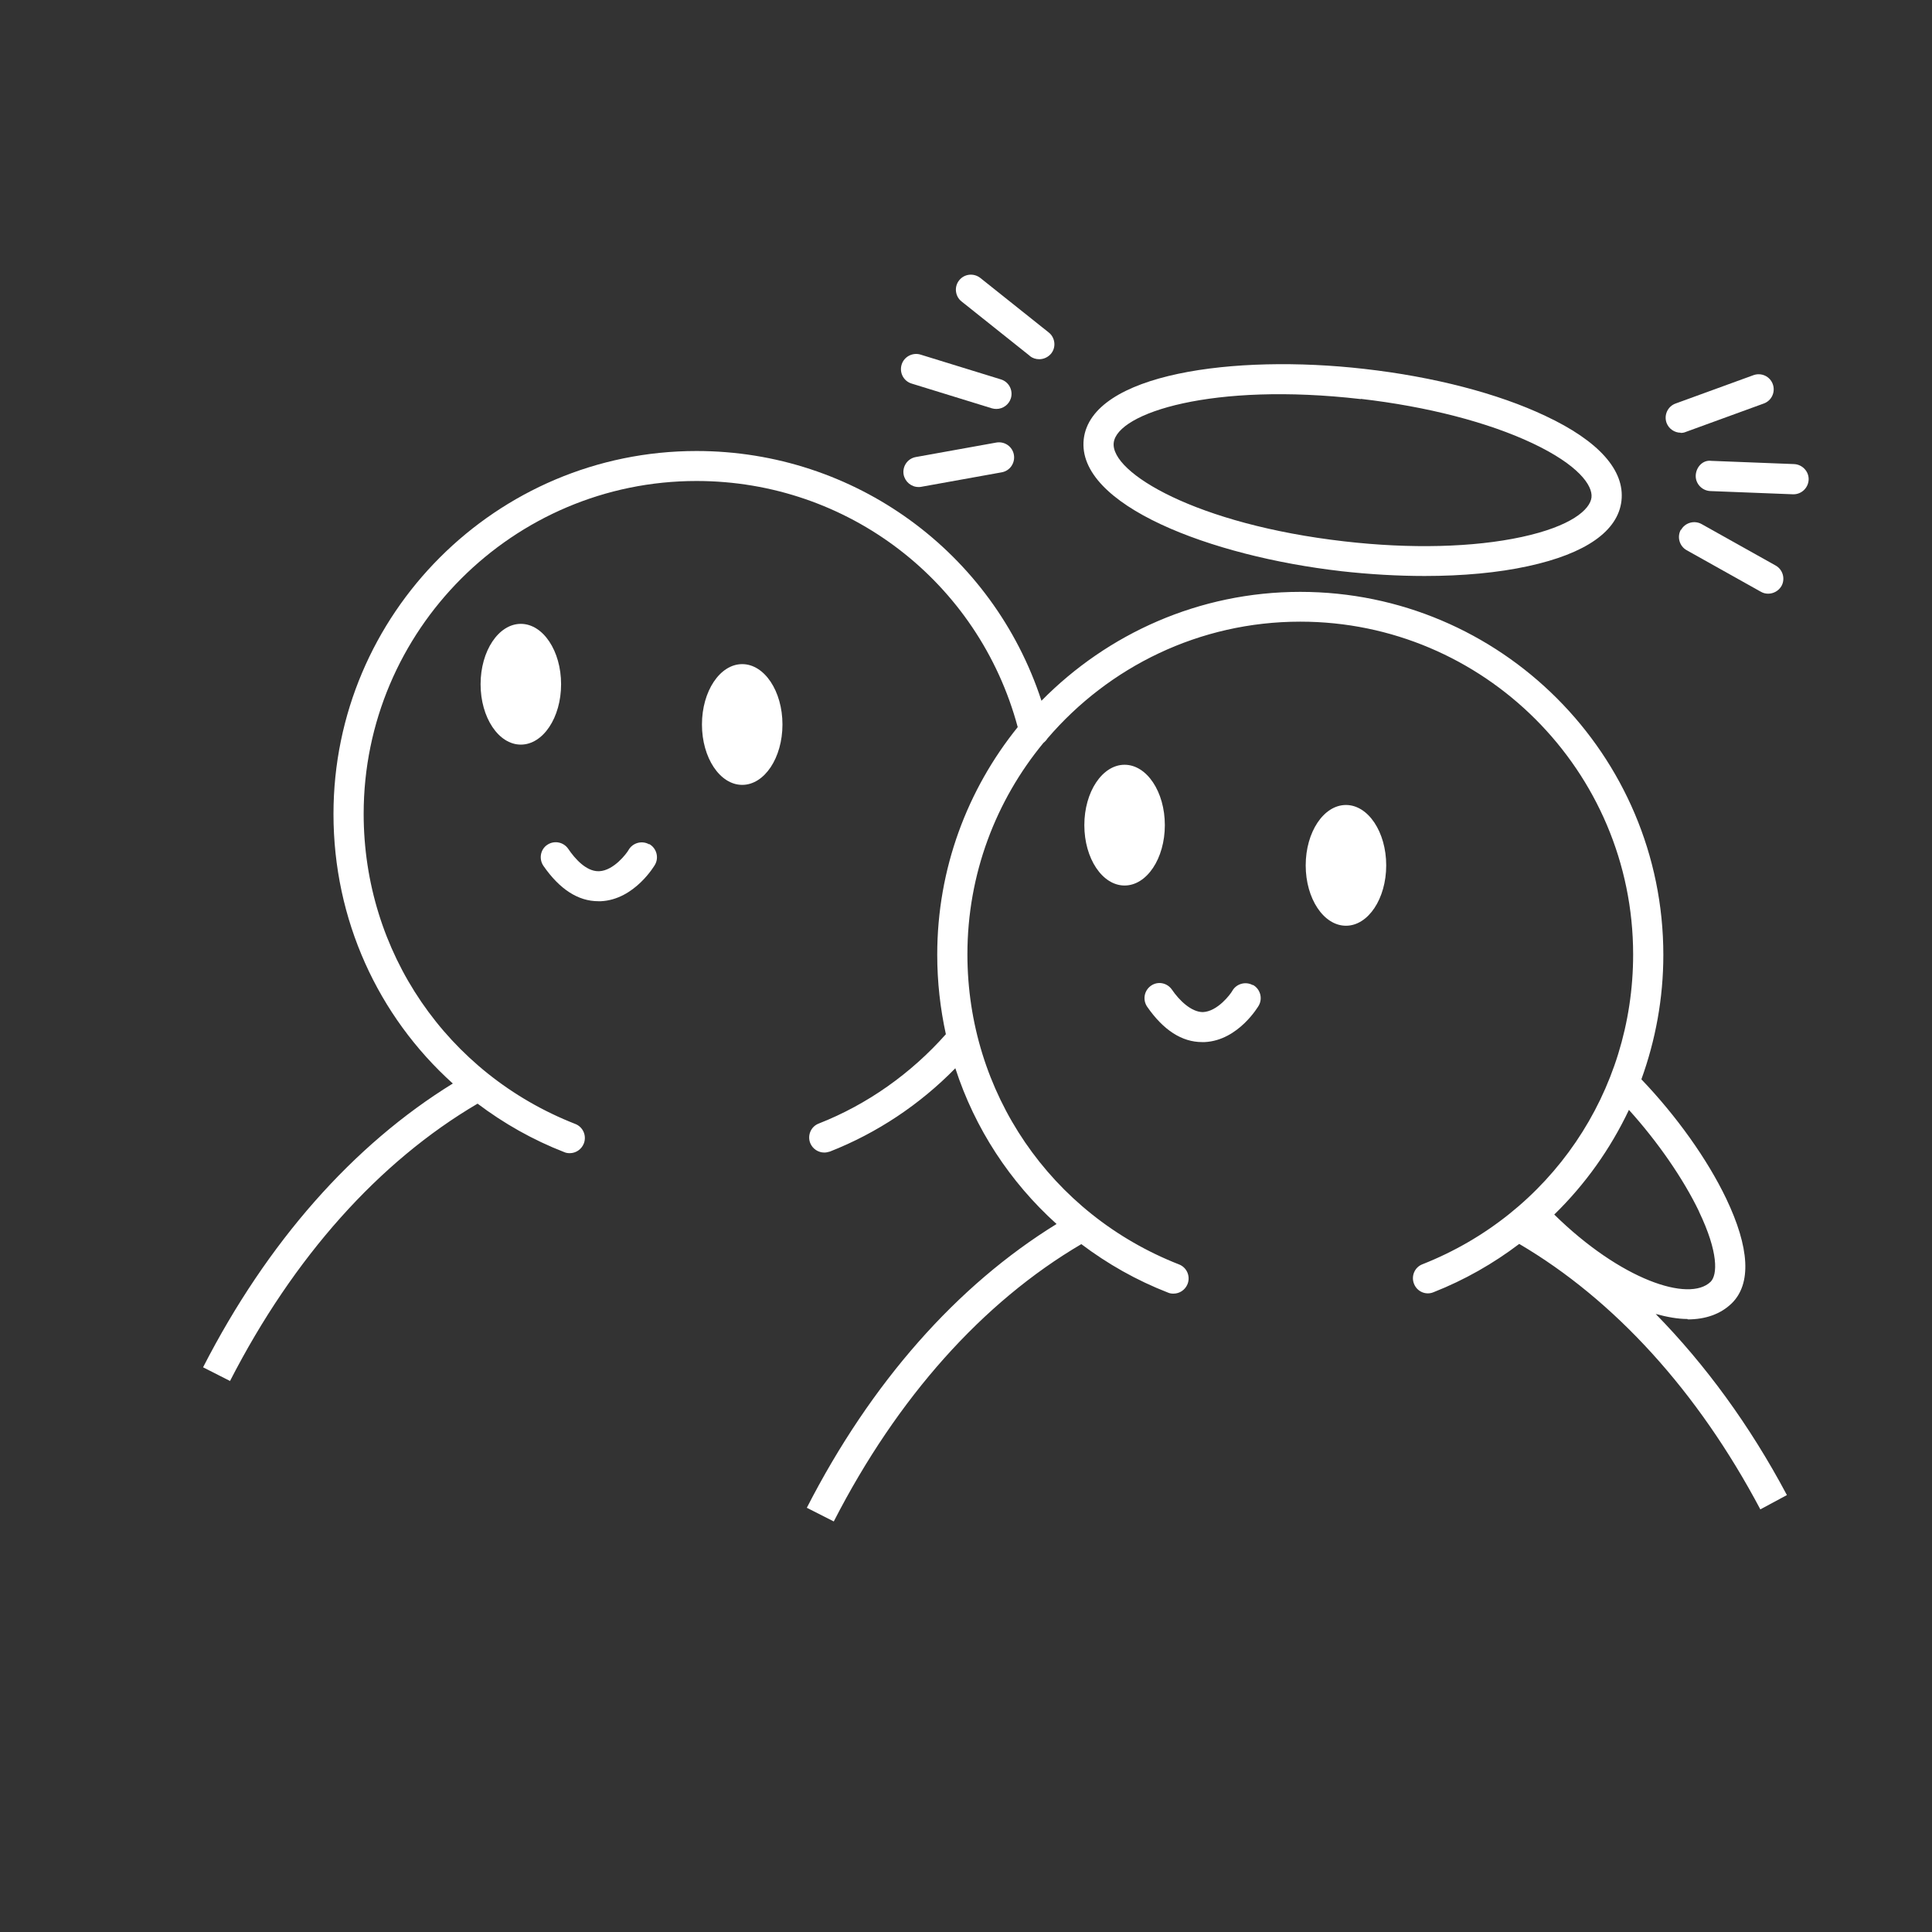 <svg width="100" height="100" viewBox="0 0 100 100" fill="none" xmlns="http://www.w3.org/2000/svg">
<rect x="0" y="0" width="100" height="100" fill="#333333" stroke="none"/>
<path d="M69.406 29.563C70.885 29.729 72.354 29.813 73.74 29.813C75.708 29.813 77.542 29.646 79.104 29.302C82.073 28.657 83.75 27.49 83.927 25.917C84.104 24.344 82.75 22.823 80 21.532C77.542 20.365 74.208 19.5 70.615 19.094C63.875 18.323 56.489 19.334 56.094 22.729C55.708 26.136 62.667 28.792 69.417 29.563H69.406ZM70.437 20.646C73.865 21.042 77.021 21.854 79.333 22.948C81.687 24.063 82.448 25.125 82.375 25.75C82.302 26.375 81.323 27.24 78.771 27.792C76.271 28.334 73.01 28.417 69.583 28.021C61.927 27.146 57.469 24.459 57.646 22.917C57.823 21.375 62.771 19.771 70.437 20.657V20.646Z" fill="white"/>
<path d="M51.573 22.906L47.406 23.656C46.979 23.729 46.698 24.135 46.771 24.562C46.844 24.937 47.167 25.208 47.542 25.208C47.583 25.208 47.635 25.208 47.677 25.198L51.844 24.448C52.271 24.375 52.552 23.968 52.479 23.541C52.406 23.114 52 22.833 51.573 22.906Z" fill="white"/>
<path d="M53.302 18.427C53.448 18.541 53.615 18.593 53.792 18.593C54.021 18.593 54.25 18.489 54.406 18.302C54.677 17.968 54.615 17.468 54.281 17.208L50.74 14.385C50.406 14.125 49.917 14.166 49.646 14.51C49.375 14.844 49.438 15.344 49.771 15.604L53.312 18.427H53.302Z" fill="white"/>
<path d="M47.188 19.854L51.344 21.136C51.417 21.157 51.5 21.167 51.573 21.167C51.906 21.167 52.219 20.948 52.323 20.615C52.448 20.198 52.219 19.761 51.802 19.636L47.646 18.354C47.24 18.229 46.792 18.459 46.667 18.875C46.542 19.292 46.771 19.729 47.188 19.854Z" fill="white"/>
<path d="M87 27.417C86.792 27.792 86.927 28.271 87.302 28.479L91.135 30.625C91.26 30.698 91.385 30.729 91.521 30.729C91.792 30.729 92.062 30.584 92.208 30.334C92.417 29.959 92.281 29.479 91.906 29.271L88.073 27.125C87.698 26.917 87.219 27.052 87.01 27.427L87 27.417Z" fill="white"/>
<path d="M86.99 22.407C87.073 22.407 87.167 22.397 87.26 22.355L91.292 20.886C91.698 20.741 91.906 20.293 91.76 19.886C91.615 19.48 91.167 19.272 90.76 19.418L86.729 20.886C86.323 21.032 86.115 21.48 86.26 21.886C86.375 22.199 86.677 22.397 86.99 22.397V22.407Z" fill="white"/>
<path d="M92.865 24.021L88.583 23.854C88.135 23.792 87.792 24.177 87.771 24.604C87.75 25.031 88.094 25.396 88.521 25.417L92.802 25.584C92.802 25.584 92.823 25.584 92.833 25.584C93.25 25.584 93.594 25.25 93.615 24.834C93.635 24.406 93.292 24.042 92.865 24.021Z" fill="white"/>
<path d="M64.844 50.99C64.469 50.782 63.99 50.917 63.781 51.292C63.688 51.459 63.021 52.355 62.261 52.386C61.656 52.386 61.031 51.772 60.656 51.219C60.406 50.865 59.927 50.772 59.573 51.022C59.219 51.272 59.136 51.751 59.375 52.105C60.219 53.324 61.177 53.938 62.219 53.938C62.261 53.938 62.302 53.938 62.354 53.938C64.104 53.855 65.146 52.063 65.156 52.042C65.365 51.667 65.229 51.188 64.854 50.98L64.844 50.99Z" fill="white"/>
<path d="M58.208 45.834C59.359 45.834 60.292 44.435 60.292 42.709C60.292 40.983 59.359 39.584 58.208 39.584C57.058 39.584 56.125 40.983 56.125 42.709C56.125 44.435 57.058 45.834 58.208 45.834Z" fill="white"/>
<path d="M69.667 47.916C70.817 47.916 71.75 46.517 71.75 44.791C71.75 43.065 70.817 41.666 69.667 41.666C68.516 41.666 67.583 43.065 67.583 44.791C67.583 46.517 68.516 47.916 69.667 47.916Z" fill="white"/>
<path d="M33.594 43.699C33.219 43.49 32.74 43.626 32.531 44.001C32.438 44.167 31.771 45.063 31.011 45.094C31 45.094 30.979 45.094 30.969 45.094C30.344 45.094 29.771 44.469 29.406 43.928C29.156 43.574 28.677 43.49 28.323 43.73C27.969 43.969 27.886 44.459 28.125 44.813C28.969 46.032 29.927 46.647 30.969 46.647C31.011 46.647 31.052 46.647 31.104 46.647C32.854 46.563 33.896 44.772 33.906 44.751C34.115 44.376 33.979 43.897 33.604 43.688L33.594 43.699Z" fill="white"/>
<path d="M26.958 38.541C28.109 38.541 29.042 37.142 29.042 35.416C29.042 33.69 28.109 32.291 26.958 32.291C25.808 32.291 24.875 33.69 24.875 35.416C24.875 37.142 25.808 38.541 26.958 38.541Z" fill="white"/>
<path d="M38.417 40.625C39.567 40.625 40.5 39.226 40.5 37.5C40.5 35.774 39.567 34.375 38.417 34.375C37.266 34.375 36.333 35.774 36.333 37.5C36.333 39.226 37.266 40.625 38.417 40.625Z" fill="white"/>
<path d="M87.354 68.292C88.271 68.292 89.052 68.021 89.625 67.469C90.667 66.458 90.563 64.583 89.344 62.031C88.365 59.99 86.771 57.76 84.958 55.865C85.688 53.844 86.094 51.677 86.094 49.427C86.094 39.062 77.667 30.635 67.302 30.635C62.063 30.635 57.323 32.802 53.906 36.271C51.396 28.594 44.25 23.344 36.052 23.344C25.688 23.344 17.261 31.771 17.261 42.135C17.261 47.594 19.563 52.594 23.438 56.083C18.281 59.26 13.833 64.292 10.511 70.771L11.906 71.479C15.198 65.062 19.615 60.125 24.719 57.125C26.073 58.146 27.573 59 29.208 59.635C29.302 59.677 29.396 59.688 29.49 59.688C29.802 59.688 30.094 59.5 30.219 59.188C30.375 58.781 30.177 58.333 29.781 58.177C23.125 55.573 18.823 49.271 18.823 42.125C18.823 32.625 26.552 24.896 36.052 24.896C43.886 24.896 50.656 30.115 52.677 37.635C50.073 40.865 48.511 44.958 48.511 49.417C48.511 50.823 48.667 52.198 48.958 53.531C47.156 55.562 44.896 57.167 42.375 58.156C41.969 58.312 41.781 58.771 41.938 59.167C42.063 59.469 42.354 59.656 42.667 59.656C42.761 59.656 42.854 59.635 42.958 59.604C45.396 58.646 47.615 57.167 49.448 55.292C50.458 58.406 52.271 61.177 54.688 63.354C49.531 66.531 45.083 71.562 41.761 78.042L43.156 78.75C46.448 72.333 50.865 67.396 55.969 64.396C57.323 65.417 58.823 66.271 60.458 66.906C60.552 66.948 60.646 66.958 60.74 66.958C61.052 66.958 61.344 66.771 61.469 66.458C61.625 66.052 61.427 65.604 61.031 65.448C54.375 62.844 50.073 56.542 50.073 49.396C50.073 45.24 51.552 41.427 54.011 38.448C54.094 38.385 54.167 38.302 54.219 38.219C57.386 34.521 62.073 32.177 67.302 32.177C76.802 32.177 84.531 39.906 84.531 49.406C84.531 56.531 80.25 62.823 73.625 65.438C73.219 65.594 73.031 66.052 73.188 66.448C73.344 66.854 73.802 67.052 74.198 66.885C75.813 66.25 77.302 65.396 78.635 64.385C83.563 67.281 87.875 72.01 91.115 78.125L92.49 77.385C90.563 73.76 88.26 70.625 85.698 68.01C86.281 68.167 86.833 68.271 87.344 68.271L87.354 68.292ZM87.938 62.708C88.958 64.833 88.896 65.99 88.542 66.344C87.427 67.427 83.885 66.24 80.448 62.865C82.052 61.302 83.354 59.469 84.313 57.448C85.802 59.094 87.125 61.01 87.938 62.698V62.708Z" fill="white"/>
</svg>
